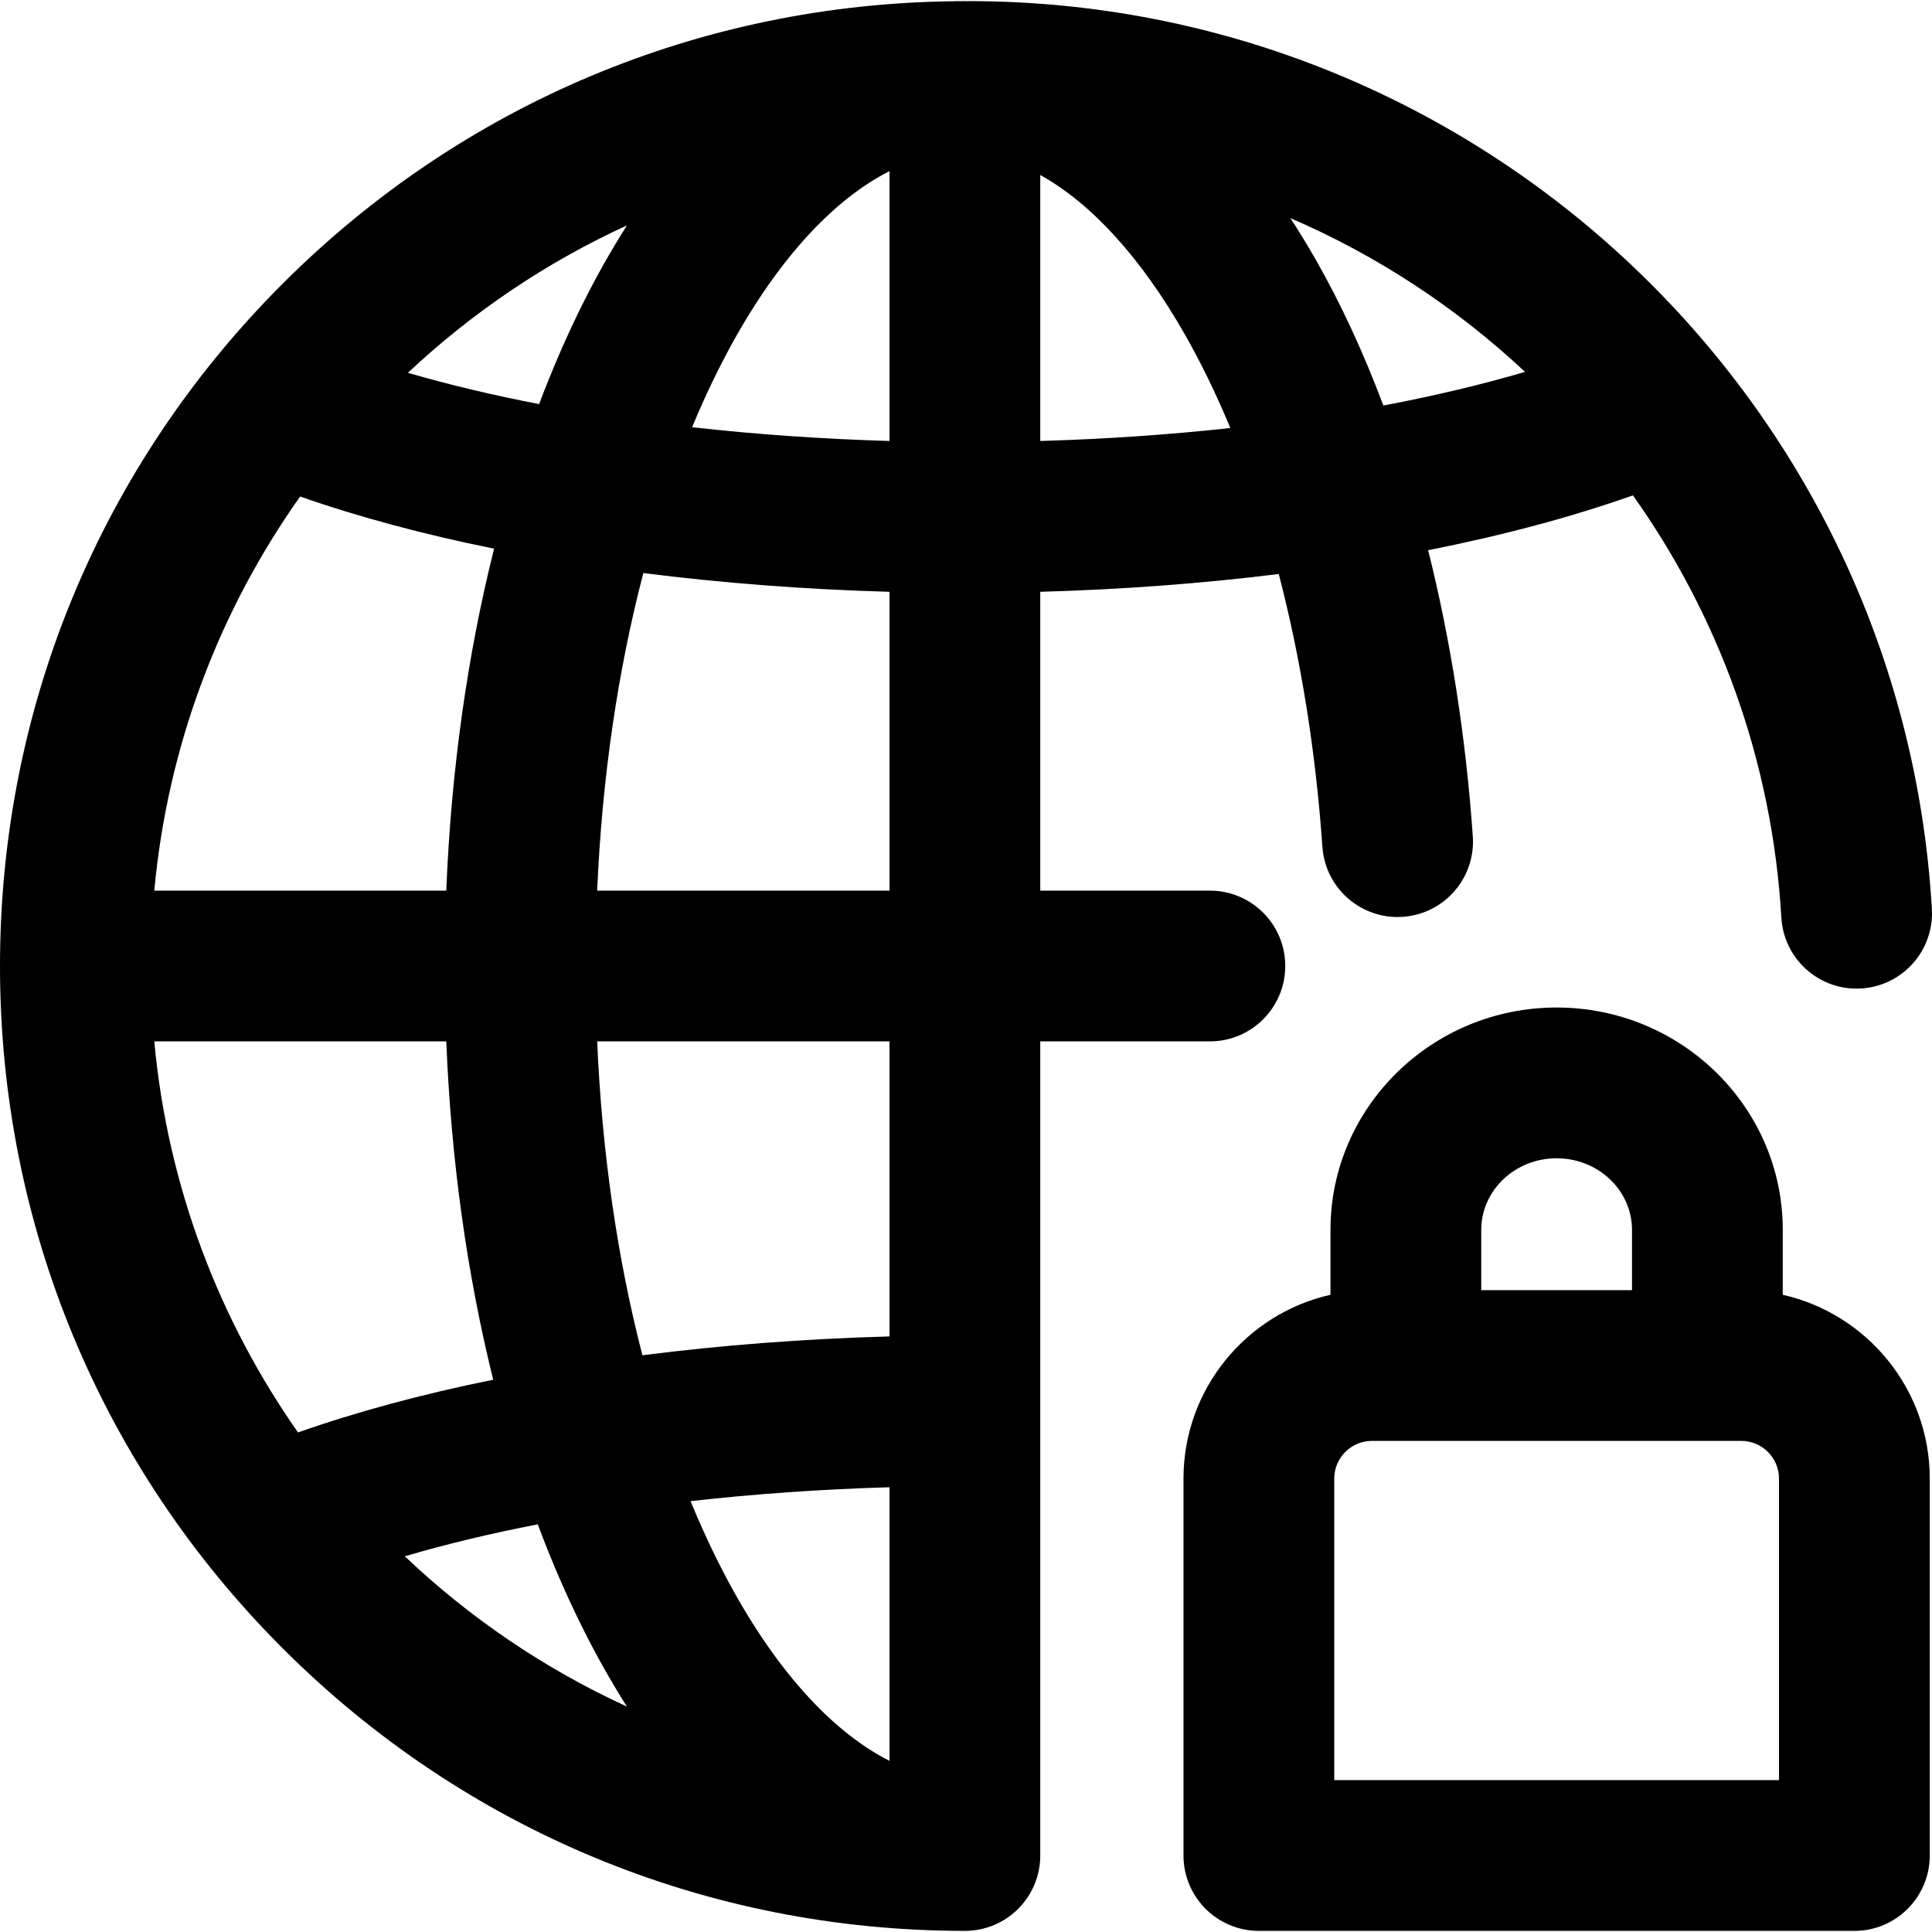 <?xml version="1.0" encoding="iso-8859-1"?>
<!-- Generator: Adobe Illustrator 19.0.0, SVG Export Plug-In . SVG Version: 6.00 Build 0)  -->
<svg version="1.1" id="Capa_1" xmlns="http://www.w3.org/2000/svg" xmlns:xlink="http://www.w3.org/1999/xlink" x="0px" y="0px"
	 viewBox="0 0 512.002 512.002" style="enable-background:new 0 0 512.002 512.002;" xml:space="preserve">
<g>
	<g>
		<g>
			<path d="M472.454,343.134V325.92c0-32.487-26.885-58.918-59.931-58.918s-59.931,26.43-59.931,58.918v17.214
				c-22.268,5.021-38.955,24.946-38.955,48.71v99.884c0,11.033,8.944,19.977,19.977,19.977h157.818
				c11.033,0,19.977-8.944,19.977-19.977v-99.885C511.409,368.081,494.722,348.155,472.454,343.134z M392.546,325.92
				c0-10.457,8.962-18.964,19.977-18.964c11.015,0,19.977,8.508,19.977,18.964v15.982h-39.954V325.92z M471.455,471.751H353.591
				v-79.908c0-5.508,4.481-9.988,9.988-9.988h97.887c5.508,0,9.988,4.481,9.988,9.988V471.751z"/>
			<path d="M340.606,256.001c0-11.033-8.944-19.977-19.977-19.977h-44.948v-79.189c21.734-0.608,42.962-2.209,63.205-4.715
				c5.832,22.37,9.781,46.803,11.567,72.312c0.736,10.532,9.51,18.584,19.908,18.584c0.468,0,0.94-0.017,1.414-0.05
				c11.006-0.77,19.304-10.316,18.535-21.322c-1.853-26.485-5.886-52.065-11.837-75.834c19.774-3.917,38.055-8.794,54.27-14.536
				c22.661,31.89,36.9,70.243,39.339,111.91c0.621,10.618,9.425,18.811,19.924,18.811c0.393,0,0.789-0.012,1.186-0.035
				c11.014-0.645,19.421-10.095,18.776-21.11C504.074,105.96,391.949,0.296,256.703,0.296c-0.169,0-0.332,0.021-0.499,0.025
				c-0.168-0.004-0.331-0.025-0.499-0.025c-0.434,0-0.863,0.014-1.295,0.016c-0.25-0.002-0.498-0.016-0.749-0.016
				c-0.219,0-0.432,0.026-0.649,0.033C185.717,1.021,122.554,27.531,74.893,75.191C26.598,123.487,0,187.7,0,256.001
				s26.598,132.514,74.893,180.811c48.297,48.296,112.51,74.893,180.811,74.893c11.033,0,19.977-8.944,19.977-19.977V275.978h44.948
				C331.663,275.978,340.606,267.034,340.606,256.001z M404.155,98.552c-11.618,3.413-24.202,6.397-37.55,8.916
				c-5.243-13.967-11.237-26.949-17.925-38.677c-2.177-3.818-4.422-7.475-6.722-10.993
				C365.023,67.741,386.042,81.599,404.155,98.552z M275.681,46.376c13.584,7.544,26.712,21.901,38.293,42.207
				c4.368,7.66,8.402,15.976,12.077,24.849c-16.201,1.767-33.083,2.928-50.37,3.434V46.376z M166.146,59.737
				c-4.074,6.406-7.97,13.282-11.652,20.646c-4.22,8.439-8.095,17.369-11.623,26.708c-12.308-2.377-23.951-5.151-34.768-8.295
				C125.105,82.824,144.683,69.569,166.146,59.737z M79.539,131.582c15.442,5.413,32.742,10.048,51.403,13.824
				c-7.08,28.172-11.395,58.823-12.672,90.618H40.888C44.453,197.376,58.244,161.646,79.539,131.582z M40.887,275.979h77.384
				c1.263,31.436,5.498,61.75,12.436,89.658c-18.787,3.813-36.196,8.497-51.726,13.978
				C58.005,349.718,44.421,314.284,40.887,275.979z M107.276,412.435c10.944-3.216,22.745-6.05,35.233-8.473
				c3.624,9.686,7.622,18.931,11.985,27.657c3.683,7.364,7.577,14.24,11.651,20.646
				C144.336,442.272,124.466,428.753,107.276,412.435z M235.727,466.65c-16.45-8.333-32.356-26.615-45.497-52.899
				c-2.551-5.102-4.96-10.42-7.228-15.928c16.909-1.912,34.591-3.158,52.725-3.688V466.65z M235.727,354.168
				c-22.56,0.63-44.566,2.322-65.482,4.99c-6.63-25.611-10.715-53.764-11.989-83.18h77.471V354.168z M235.727,236.024h-77.471
				c1.29-29.791,5.461-58.288,12.242-84.16c20.856,2.653,42.783,4.34,65.23,4.97V236.024z M235.727,116.865
				c-17.971-0.527-35.521-1.758-52.32-3.65c2.151-5.163,4.422-10.162,6.823-14.965c13.142-26.284,29.047-44.566,45.497-52.899
				V116.865z"/>
		</g>
	</g>
</g>
<g>
</g>
<g>
</g>
<g>
</g>
<g>
</g>
<g>
</g>
<g>
</g>
<g>
</g>
<g>
</g>
<g>
</g>
<g>
</g>
<g>
</g>
<g>
</g>
<g>
</g>
<g>
</g>
<g>
</g>
</svg>
